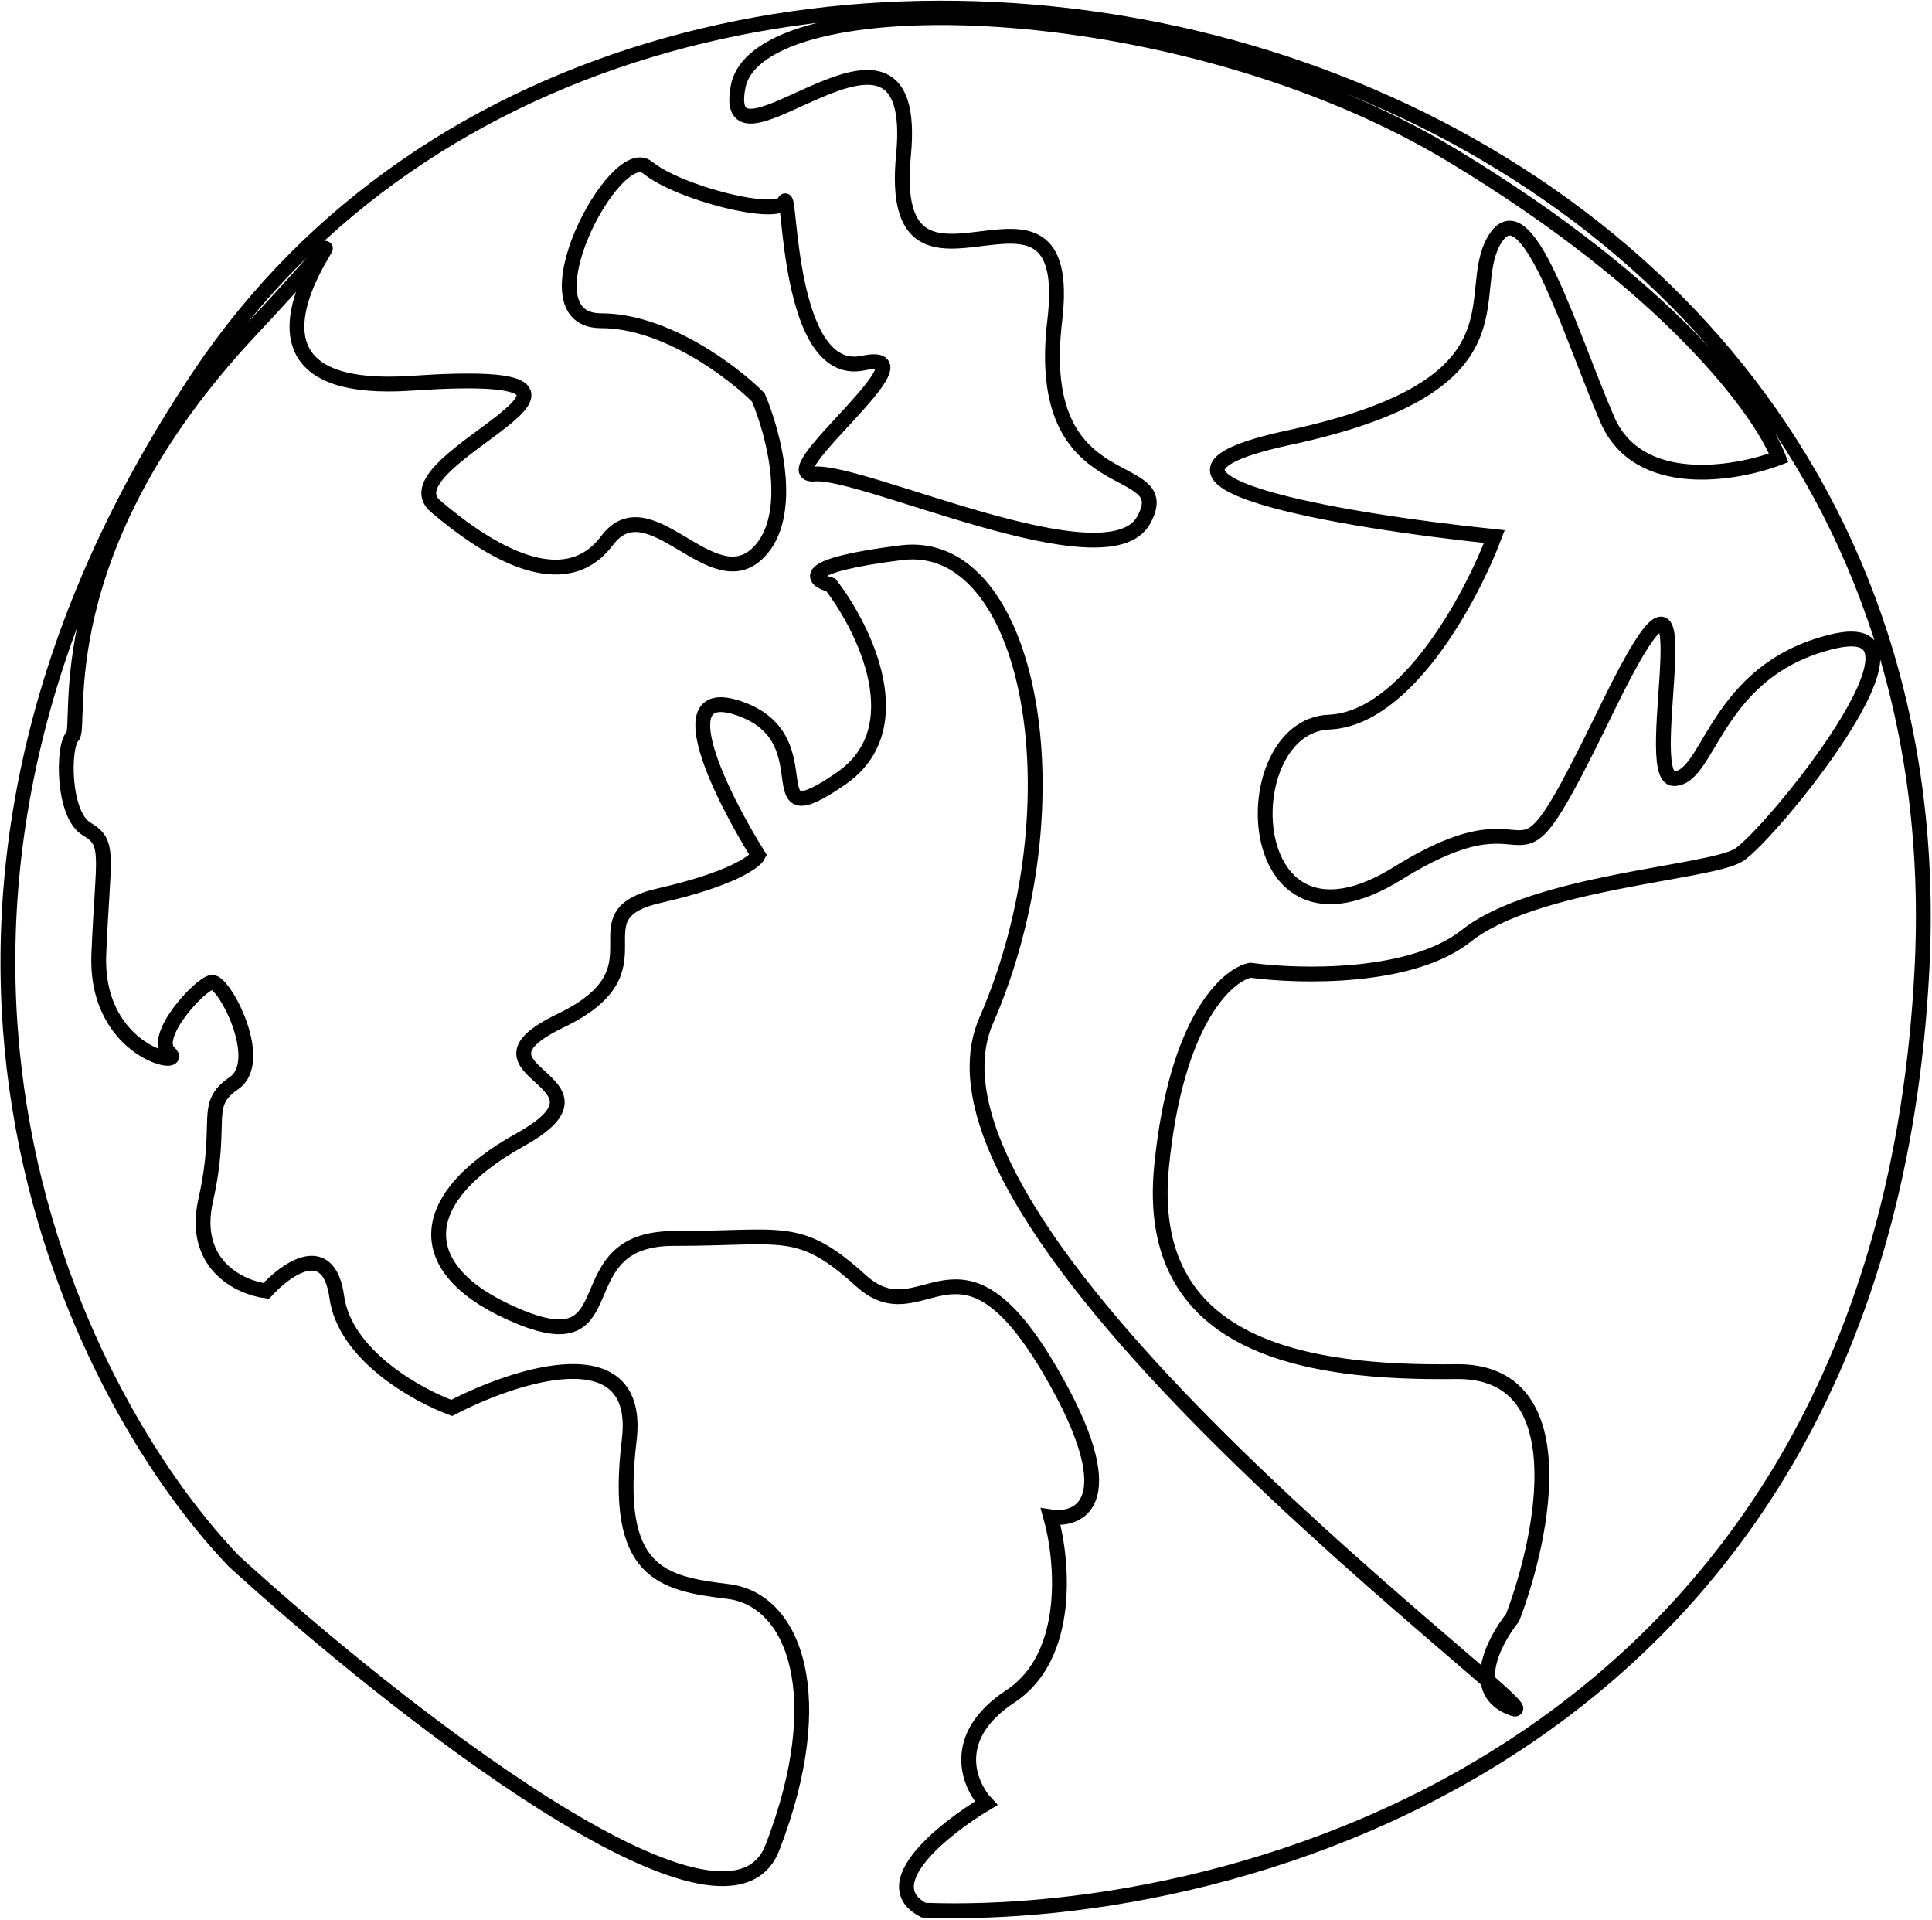 <svg width="479" height="476" viewBox="0 0 479 476" fill="none" xmlns="http://www.w3.org/2000/svg">
<path d="M229 473.5C307.333 476.5 466.5 434.1 476.5 240.5C489 -1.5 162 -75 49.5 93C-40.5 227.4 17.666 345 58 387C97.667 423.167 179.9 488 191.5 458C206 420.5 197 396.5 180.5 394.5C164 392.5 152 390 156 357C159.2 330.6 128 340.667 112 349C103.333 345.833 85.5 335.9 83.5 321.5C81.5 307.1 71 314.5 66 320C59.5 319.167 47.4 313.5 51 297.5C55.5 277.5 50 274 58 268.5C66 263 55.5 243 52.5 243.5C49.5 244 37.5 257 42 261C46.5 265 23.5 261 24.5 236.5C25.5 212 27.5 209 21.5 205.5C15.5 202 15.5 185 18 182.5C20.5 180 11 136.5 62 82C113 27.5 36 99.5 102 95C168 90.5 94.5 114 108 125.5C121.5 137 140 148 150.5 134C161 120 176.5 148.5 188 137C197.2 127.8 191.833 107.5 188 98.5C181.667 92.167 165 79.5 149 79.5C129 79.5 152.5 35 160.5 41.5C168.5 48 193 54 194.5 50C196 46 195 94 214 90C233 86 190 118.5 202 117.5C214 116.5 274.5 145 283.5 129C292.5 113 256 125.5 261.5 79.5C267 33.5 219.5 85 224 38.5C228.5 -8 178 47.5 183 21.5C188 -4.5 292 -2.5 360 38.5C414.4 71.3 436.667 102.167 441 113.5C430 117.667 406.1 121.6 398.5 104C389 82 378.5 46 370.5 59.5C362.5 73 380 95.5 319.5 108.5C271.1 118.9 333.333 129.167 370.5 133C364.833 148 348.7 178.2 329.5 179C305.5 180 307 241 346.5 216.5C386 192 371.5 231 398.5 175.5C425.5 120 406 193 415 193C424 193 425 166 454.5 159C484 152 438.5 207.5 431 212C423.5 216.5 380.5 218.5 363.5 232C349.9 242.8 322.167 242.167 310 240.5C304.167 241.667 291.6 253 288 289C283.5 334 323.5 340.5 361 340C391 339.6 382.833 380.5 375 401C370.333 406.833 363.8 419.5 375 423.5C389 428.5 221 307 244.5 253C268 199 255.5 133 223.5 137C197.9 140.2 201.167 143.667 206 145C214.333 155.833 226.5 180.6 208.5 193C186 208.5 205.5 183 183 175.5C165 169.5 178.833 197.333 188 212C187.167 213.667 181.1 218 163.5 222C141.5 227 166 240 139 253C112 266 156 267.5 129 282.5C102 297.5 102 315.5 129 326.5C156 337.5 139.5 307 167 307C194.5 307 198 303.5 213.5 317.5C229 331.5 237.5 300.5 260.5 340C278.9 371.6 268.167 377.167 260.5 376C263.5 386.667 265.7 410.5 250.5 420.5C235.3 430.5 240.167 442.333 244.5 447C234.167 453.167 216.6 467.1 229 473.5Z" stroke="black" stroke-width="3.674"/>
</svg>
